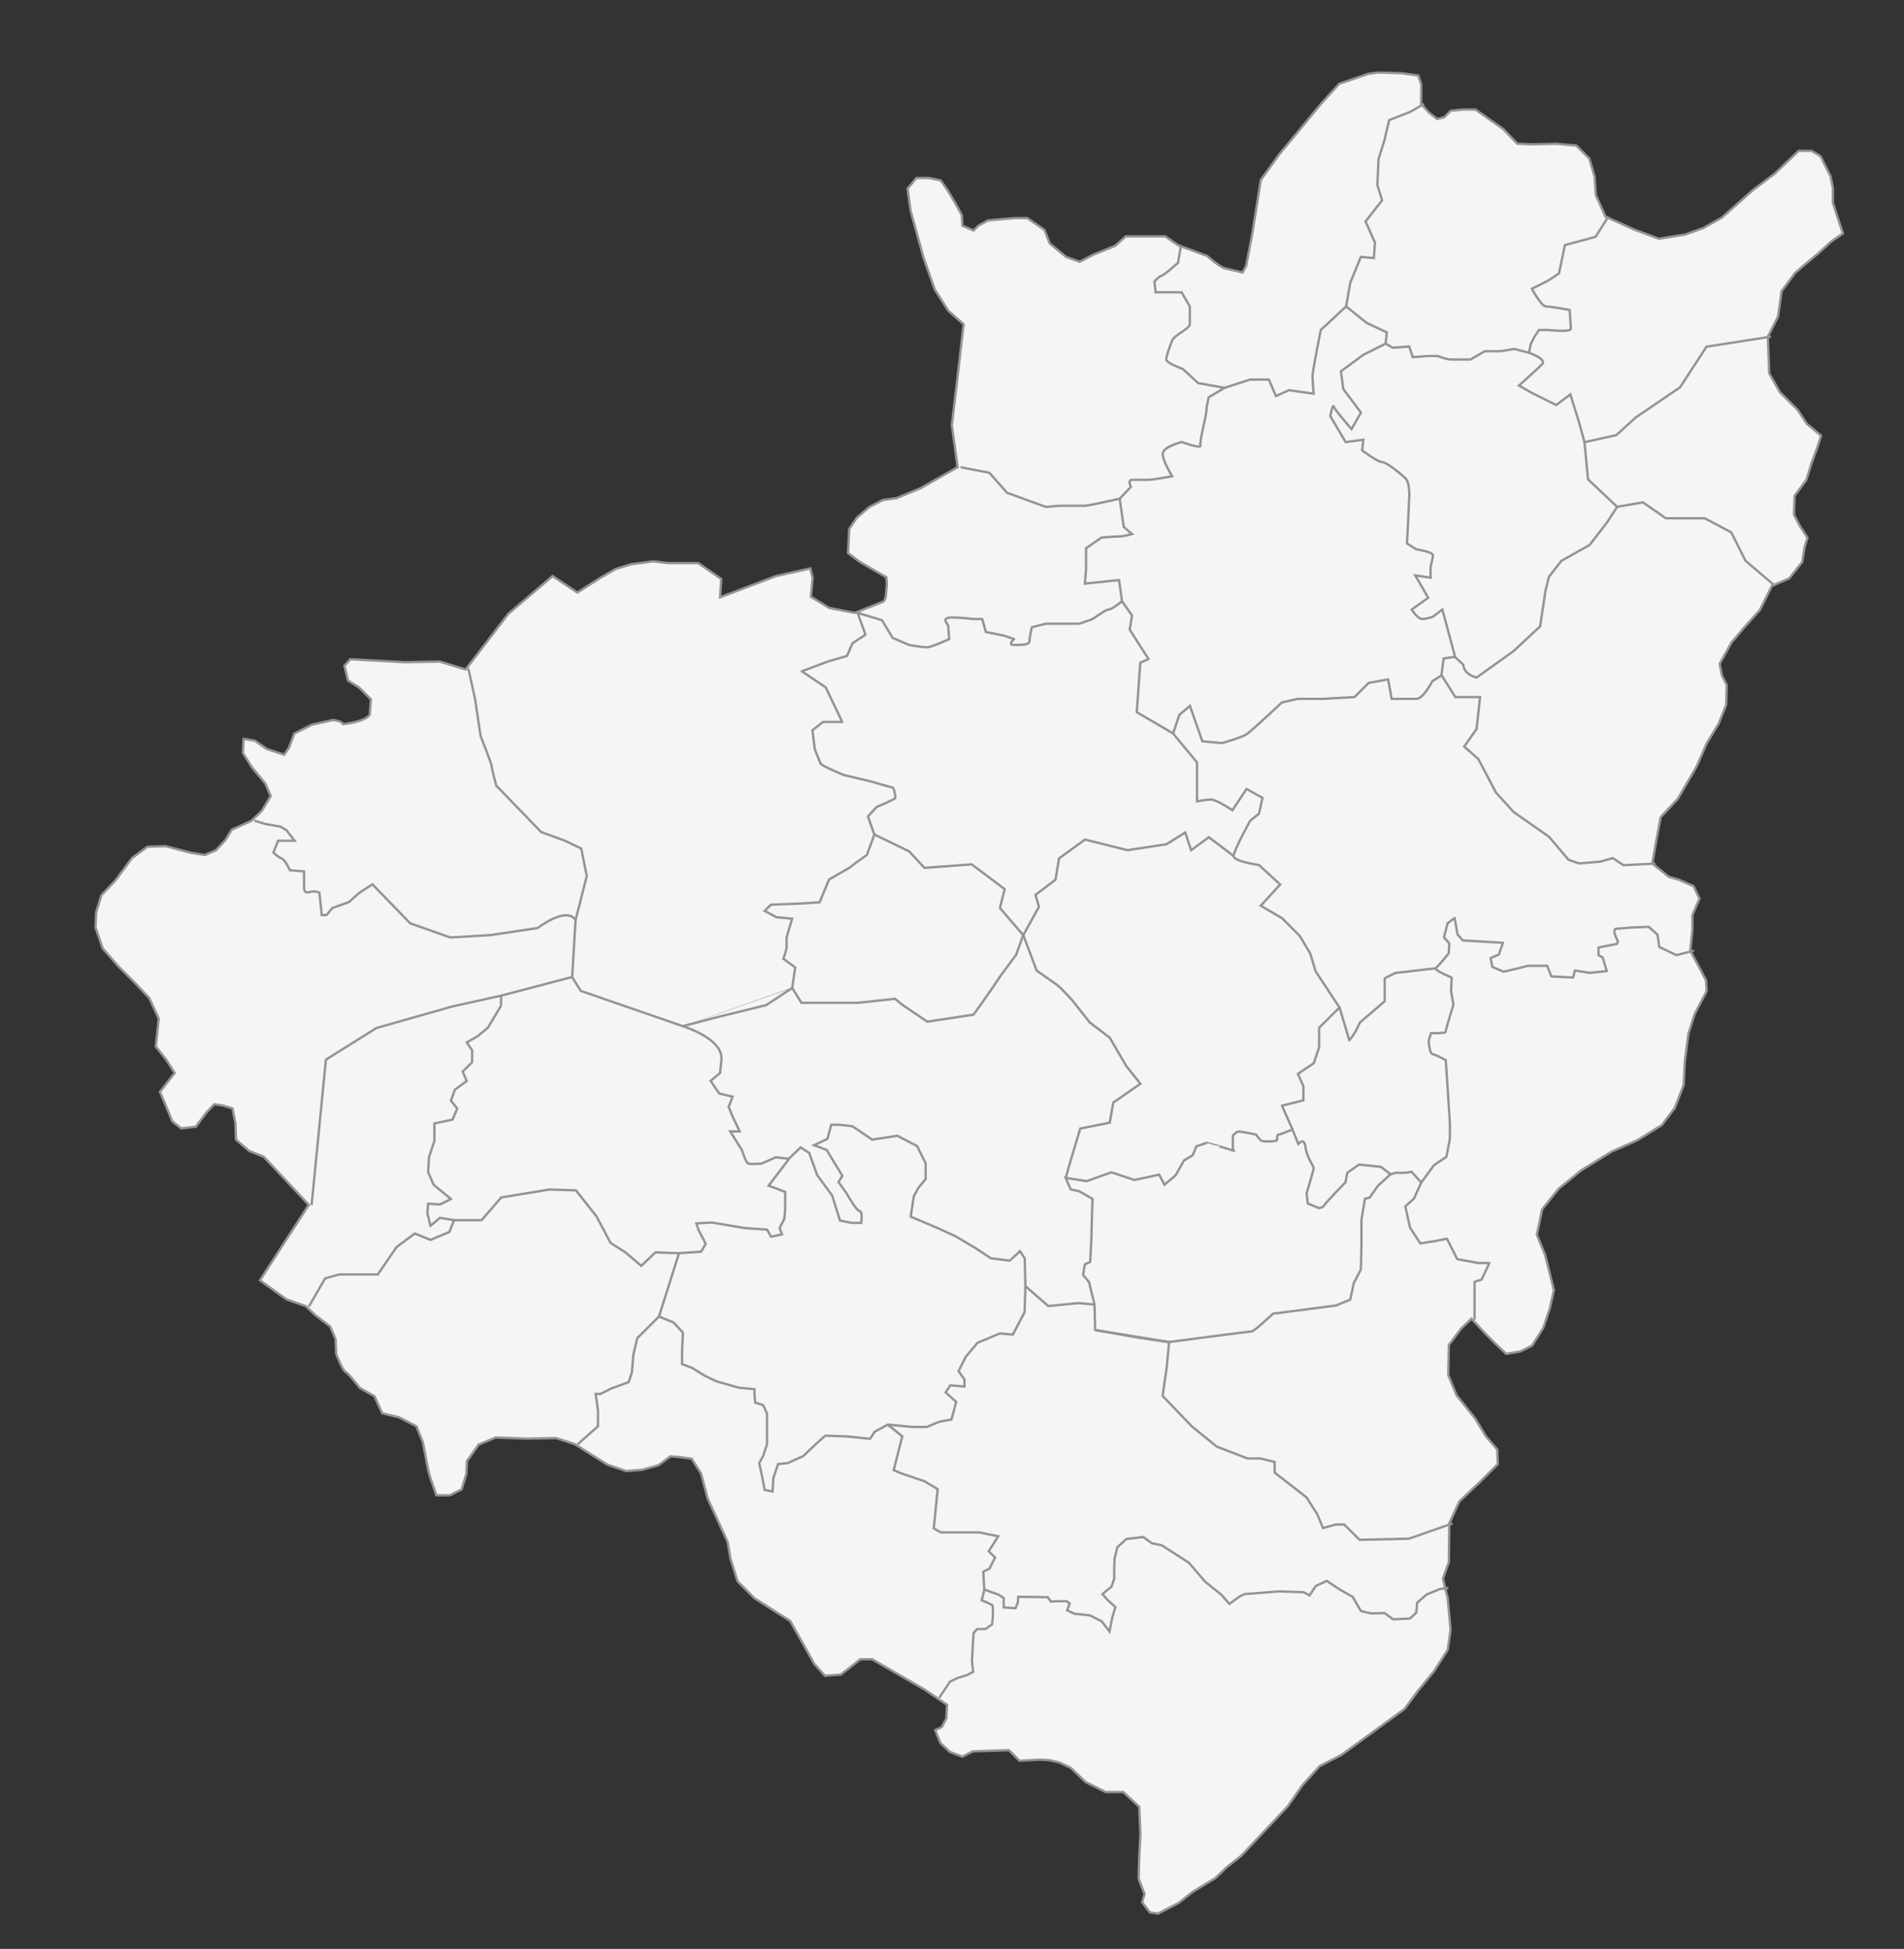 <?xml version="1.0" encoding="utf-8"?>
<!-- Generator: Adobe Illustrator 22.1.0, SVG Export Plug-In . SVG Version: 6.00 Build 0)  -->
<svg version="1.1" id="Слой_1" xmlns="http://www.w3.org/2000/svg" xmlns:xlink="http://www.w3.org/1999/xlink" x="0px" y="0px" viewBox="0 0 1614.3 1652.3" style="enable-background:new 0 0 1614.3 1652.3;" xml:space="preserve">
	<rect x="0" y="0" width="1614.3" height="1652.3" fill="#333333" stroke="none"/>
	<style type="text/css">
		.st0 {
			fill: #F5F5F5;
		}

		.st1 {
			fill: none;
			stroke: #949494;
			stroke-width: 2;
		}

		.st2 {
			fill: none;
			stroke: #949494;
			stroke-width: 2;
			stroke-linecap: round;
			stroke-linejoin: round;
		}
	</style>
	<g id="Границы_СамОбл">
		<g id="XMLID_4_">
			<g>
				<polygon class="st0" points="1544,369.4 1541,378.9 1536,392.4 1531.5,406.9 1521.5,420.4 1521,436.4 1526,445.9 1532.5,455.9 
				1530,463.9 1528,476.4 1517,490.4 1504.1,496 1479.9,475.4 1467.9,451.4 1445.4,439.4 1431.9,439.4 1412.4,439.4 1392.9,425.9 
				1371.1,429.7 1346.4,406.4 1343.4,375 1370.4,369 1386.9,354 1424.4,328.5 1446.9,294 1499,285.8 1500,316.4 1509,332.4 
				1524,347.4 1532,359.4 			" />
				<path fill="red" class="st0" d="M687,481.9l2,8l-1.5,16l15.5,9.5l21.7,4.2l2.2-0.8l0.3,0.8l6.7,18.5l-11,7.3l-4.7,10.7l-16,4.7l-22.3,8.3
				l20.3,13.7l14,29.3h-16.3l-9,7l2,16c0,0,4,10.3,5,12.3s19.7,9.7,19.7,9.7l24,5.7c0,0,15.3,4.7,17,4.7c1.7,0,2.7,8,2.7,9
				s-16,7.7-16,7.7l-7.3,8l5.4,15.3l-6.4,17.3l-8.7,6l-6,4.7l-17.3,10l-8,19.3c0,0-18.7,1.3-22,1.3c-3.3,0-19.3,0.7-19.3,0.7
				l-5.3,5.3l10,5.3l13.3,1.3l-4.7,16c0,0,0,5.3,0,8c0,2.7-2.7,10-2.7,10l10,7.3l-2.5,17.4L578.9,870l-86.5-29.9l-7.4-11.8L488,780
				l9.5-37.2l-4.7-23.3l-14-6.7l-20-7.3l-38-39.3c0,0-4-14.7-4-16.7s-9.3-25.3-9.3-25.3l-4.7-31.3l-5.5-25.2l-1.6-1.2l35.3-46
				l37.5-32l21,14l19.5-12.5l13-7.5l13-4l19-2.5l12.5,1.5H592l19.5,13.5l-1,15.5l47.5-18L687,481.9z" />
				<path class="st0" d="M215.7,695.9l10.1,3l12,2l5,3l7,9h-14l-4,10c0,0,4,4,7,5s7,10,7,10l12,1c0,0,0,8,0,14s5,3,8,3s5,1,5,1l2,19
				h4l5-6l14-5l9-8l11-7l32,33l34,12l34-2l40-6c0,0,24.5-18.8,32.2-6.8l-3.1,48.3l-60.1,15.8l-41.6,9.2l-64.3,18.3l-42.8,26.8
				l-12.1,123.3h-2.5l-38.2-40.8l-12.5-5l-11-9.5l-0.5-14l-2.5-12.5l-8.5-2.5l-7-1l-7,7.5l-8.5,11.5l-12.5,1.5l-7.5-6l-6-14.5
				l-4.5-10.5l12.5-16l-7-11l-9-11.5l2.5-23.5l-8-17.5L114,832.9l-14-14l-13-15l-6-17.5l0.5-13l4.5-14.5l11.5-12l14.5-19.5l13-9.5
				l15.5-0.5l21,5.5l12,2l9.5-4l8-8.5l5.5-9l16.7-7.5l1.3-1.3L215.7,695.9z" />
				<path class="st0" d="M954.5,200.4H971h17l10.9,7.5l2.3,0.9l-2.4,14.1c0,0-11,10-14,11s-6,5-6,5l1,9h22l7,12c0,0,0,11,0,15
				s-13,9-15,14s-5,13-5,16s14,8,14,8l13,12l22.5,4l-13.5,8c0,0-2,9-2,12s-6,26-5,29s-16-3-16-3s-16,4-16,10s8,19,8,19s-16,3-20,3
				s-10,0-14,0s-1,6-1,6l-9.5,10c0,0-26.5,6-29.5,6s-22,0-22,0l-11,1l-33-12l-15-17l-24.4-4.7h-2.5l-4.9-35.7l5-42l5-43.5l-13-11.5
				l-11.5-18l-9.5-27l-11-40l-2.5-18.5l7.5-9h10.5l10,2l6,8.5l6.5,11l5.5,10l0.5,9l9.5,4l4-4l8-4.5l22.5-2h11l14.5,10l4.5,11.5
				l14,11.5l11.5,4l11.5-6l18.5-7.5L954.5,200.4z" />
				<path class="st0" d="M1479.9,475.4l24.2,20.5l-1.7,0.7l-10.4,20.7l-13,14.5l-11,13l-10,18l2,10l4,8l-0.5,17l-6.5,16l-10,16.5
				l-8.5,19.5l-16,27.5l-14.5,15.5l-4,21.5l-3.1,17.8l0.1,0.1l-24.7,1.2l-9-6l-10.5,3l-18,1.5l-9-3l-16.5-19.5l-30-21l-15-16.5
				l-15-28.5l-12-10.5l10.5-15l3-27h-6h-15l-11.6-18.4l1.9-14.4l9.5-1.3l7.2,6.7c0,0-0.7,7.3,11.1,10.9l31.5-22.5l22.5-21l4.5-30
				l3-12l10.5-13.5l24-13.5l15-19.5l8.3-12.8l21.8-3.8l19.5,13.5h19.5h13.5l22.5,12L1479.9,475.4z" />
				<path class="st0" d="M1300,122.4l19.5-0.5l17,1.5l11,11l4.5,15.5l1,15.5l8.2,18.2l1.9,0.9l-10.3,16.3l-26,7l-5,24l-9,6l-14,7
				c0,0,8,15,12,15s20,3,20,3s1,13,1,16s-19,1-19,1h-8l-4,6l-3,6l-1.5,7.3l-12.5-3.3c0,0-10,2-13,2s-12,0-12,0l-12,7c0,0-14,0-17,0
				s-11-3-11-3h-8l-13,1l-3-9l-14,1l-6-3.5l1-9.5l-17-8l-17.5-14l3.5-20l9-22l11,1l1-13l-8-18l14-18l-4-13l1-22l5-16l4-17l18-7
				l10-5.8l5.7,6.3l7,5.5l6-1.5l5.5-5.5l10-1h11l13.5,9.5l10,7l12,12.5L1300,122.4z" />
				<path class="st0" d="M952.5,1519.4h-15l-17-8.5l-12.5-12l-9.5-4.5l-8.5-2l-8.5-0.5l-17,1l-9-9l-30.5,1l-9,4.5l-10.5-4l-8-7.5
				l-4.5-11l5.5-2.5l4-7.5l0.5-11.5l-7.4-5l0.8-1.2l9-13.5l6-3l8.7-2.7l5-2.7l-1-8.7l0.7-14.3l0.7-10l3-3.3h7l5.7-4l0.7-8.7
				l-0.3-7.3l-4.3-2.3l-5-2l2.4-9.3l4.9,2l6.7,2.3l4.7,3v8l10,0.7l2-5l0.3-4.7l25,0.3l2.7,3.7c3.3-0.3,13.3-0.3,13.3-0.3l2.7,2
				l-2.3,5.7l6.3,3l13,1.3l10,5l6.7,8.7l2.3-11.7l2.7-9l-6.3-5.7l-4.7-5.3l7.7-6.3l2.3-6.7v-8.7l0.3-8.3l2.3-9.7l7.7-7l14.3-1.7
				l7.3,5.3l8.3,1.7l23,14.7l13.7,16l14,11.3l6.7,7.7l8.7-6.3l4.3-2l29.3-2.3l20.7,0.7l5,2.7l5.3-8l9.3-4.3l11,7.3l11,6.3l7,12
				l8.7,2l11.3-0.3l7.3,5.3l14.3-0.7l5.3-5l0.7-8.3l8-7l11.3-4.7l4.8-0.6l2.1,8.4l2.5,27l-2.5,17l-11.5,18l-13.5,16.5l-11.5,15.5
				l-53.5,39l-18.5,9.5l-14.5,16l-12.5,18l-39.5,42l-12,9.5l-10,9.5l-19,11.5l-12,9.5l-17.5,9l-7-1l-6.5-8.5l2-7l-5-13l0.5-19
				l1-18.5l-1-23.5L952.5,1519.4z" />
				<polygon class="st0" points="796.4,1439.3 795.6,1440.4 793.9,1439.3 784.5,1432.9 739.5,1406.9 729.5,1406.9 722,1412.9 
				713,1419.9 699.5,1420.9 690.5,1410.9 683,1397.4 670,1374.4 640,1355.4 625.5,1340.9 619.5,1321.9 617,1307.4 600,1270.4 
				594.5,1249.4 586.5,1236.9 575.5,1235.4 568.5,1234.9 558.5,1242.4 544.5,1246.3 531,1247.4 515,1241.9 489.1,1225.6 
				489.8,1224.5 507,1209.2 507,1195.8 505,1181.8 509,1181.8 518.3,1177.2 533,1171.8 535.7,1163.8 537,1148.5 540.3,1134.5 
				558.7,1116.2 571,1121.2 579,1129.8 578.3,1145.2 578.3,1156.5 587,1159.8 597.7,1166.5 607.7,1171.2 626.3,1176.5 639.7,1177.8 
				639.7,1182.5 640.3,1189.2 647,1191.2 650.3,1198.5 650.3,1211.8 650.3,1224.5 647,1234.5 643.7,1240.5 646.3,1252.5 
				648.3,1263.2 655,1264.5 655.7,1253.2 659.7,1241.2 667.7,1240.5 681,1234.5 692.3,1223.8 699.7,1217.2 717.7,1217.8 
				737.7,1219.8 741.7,1213.8 752.7,1207.8 765,1217.8 757.7,1246.4 764.3,1249.2 783.7,1255.8 795,1262.5 791.7,1295.8 
				797.7,1299.2 830.3,1299.2 846.3,1302.5 838.3,1315.2 843.7,1320.5 839,1329.8 833.7,1332.5 834.5,1347.5 832,1356.8 837,1358.8 
				841.4,1361.1 841.7,1368.5 841,1377.1 835.4,1381.1 828.4,1381.1 825.4,1384.5 824.7,1394.5 824,1408.8 825,1417.5 820,1420.1 
				811.4,1422.8 805.4,1425.8 			" />
				<path class="st0" d="M1436,751.4l5,10.5l-6,14v12.5l-1.8,17.7l0.3,0.6l-12.1,3.1l-14.5-7l-1.5-10.5l-7.5-6.5c0,0-12,0.5-13.5,0.5
				s-10.5,1-13,1s-2.5,1-2.5,3s3,8,3,8l-1,2l-15.5,3v6.5l3.5,2l3.5,11.5l-14.5,1.5l-12.5-2l-1.5,6l-18.5-1l-3.5-9h-16.5l-7.5,2
				l-13,3l-9.5-4l-1.5-7.5l7-3l3.5-10l-9-0.5l-25-1.5l-4.5-5l-2.5-14l-6,4.5l-3,12l4.5,5l-0.5,8.5c0,0-9,11-11,12.5l-34.5,4l-9,4.5
				v19.5l-21,18c0,0-4.5,10.5-9,15l-8.3-27.8l-20.3-30.8l-4.5-15l-9-15l-15-15l-18-10.5l16.5-18l-18-16.5c0,0-21.5-3.1-21.5-7.6
				s14-29.9,14-29.9l7.5-6l3-13.5l-13.5-7.5l-12,18c0,0-13.5-9-18-9c-4.5,0-12,1.5-12,1.5s0-7.5,0-12s0-21,0-21l-20.3-24.5l5.3-15.9
				l9-7.5l10.5,30l16.5,1.5c0,0,16.5-4.5,21-7.5s30-27,30-27l13.5-3h21l27-1.5l12-12l16.5-3l3,16.5h10.5c0,0,4.5,0,10.5,0
				s13.5-15,13.5-15l7.9-4.9l11.6,18.4h15h6l-3,27l-10.5,15l12,10.5l15,28.5l15,16.5l30,21l16.5,19.5l9,3l18-1.5l10.5-3l9,6
				l24.7-1.2l13.9,11.1l8.5,2.5L1436,751.4z" />
				<path class="st0" d="M1250.2,1118.1l0-31.3l6-2l6.7-14h-9.3l-18-3.3l-8.7-17.3l-10,2l-12.7,2l-8.7-13.3l-4-18l7.3-6.7l6.2-13.6
				l10.8-14.8l10.5-7c0,0,3-14.5,3-16s0-12,0-12l-1-16l-2.5-38c0,0-8-4.5-11-5s-3.5-11.5-3.5-11.5l2-6.5c0,0,6,0.5,7.5,0
				s5,0.5,5-1.5s6.5-22.5,6.5-22.5l-2-11.5l0.5-11.5c0,0-15.5-6.5-13.5-8s11-12.5,11-12.5l0.5-8.5l-4.5-5l3-12l6-4.5l2.5,14l4.5,5
				l25,1.5l9,0.5l-3.5,10l-7,3l1.5,7.5l9.5,4l13-3l7.5-2h16.5l3.5,9l18.5,1l1.5-6l12.5,2l14.5-1.5l-3.5-11.5l-3.5-2v-6.5l15.5-3l1-2
				c0,0-3-6-3-8s0-3,2.5-3s11.5-1,13-1s13.5-0.5,13.5-0.5l7.5,6.5l1.5,10.5l14.5,7l12.1-3.1l6.6,12.2l6.5,12.5l0.5,9l-10,19l-5.5,17
				l-3,23.5l-1,20l-7.5,19.5l-11,14.5l-21,13l-21.5,9.5l-26,16l-19,15.5l-14,17.5l-4.5,21.5l7,17l7.5,30l-3.5,15.5l-5.5,16.5
				l-9.5,15l-10,5l-12,2l-10-9.5l-7.5-7.5l-10.7-11.5L1250.2,1118.1z" />
				<path class="st0" d="M1228.9,1292.5l-0.4,31.9l-5,14l1.8,7.8l0.1,0.3l-4.8,0.6l-11.3,4.7l-8,7l-0.7,8.3l-5.3,5l-14.3,0.7
				l-7.3-5.3l-11.3,0.3l-8.7-2l-7-12l-11-6.3l-11-7.3l-9.3,4.3l-5.3,8l-5-2.7l-20.7-0.7l-29.3,2.3l-4.3,2l-8.7,6.3l-6.7-7.7
				l-14-11.3l-13.7-16l-23-14.7l-8.3-1.7l-7.3-5.3l-14.3,1.7l-7.7,7l-2.3,9.7l-0.3,8.3v8.7l-2.3,6.7l-7.7,6.3l4.7,5.3l6.3,5.7
				l-2.7,9l-2.3,11.7l-6.7-8.7l-10-5l-13-1.3l-6.3-3l2.3-5.7l-2.7-2c0,0-10,0-13.3,0.3l-2.7-3.7l-25-0.3l-0.3,4.7l-2,5l-10-0.7v-8
				l-4.7-3l-6.7-2.3l-4.9-2l-0.8-15l5.3-2.7l4.7-9.3l-5.3-5.3l8-12.7l-16-3.3h-32.7l-6-3.3l3.3-33.3l-11.3-6.7l-19.3-6.7l-6.7-2.8
				l7.3-28.6l-12.3-10.1l20.8,2.1h12.2l10.8-4.5l10.2-1.8l4-15l-9-8l4-6l12,1v-6l-5-7l6-12l10-12l19-8l11,1l10-19l0.7-22.1
				l19.4,16.9l25.5-2.5l13.7,1.1l0.6,21.7l37.8,6.7l24.9,3.5l-2,21.3l-3.6,24.3l25,26l21,17l26,10h11l12,3v9l27,21l9,14l5,12l11-3h7
				l13,13l42-1L1228.9,1292.5z" />
				<polygon class="st0" points="259.4,1107.6 243,1101.9 220.4,1085.7 261.7,1021.7 264.2,1021.7 276.3,898.3 319.1,871.6 
				383.3,853.3 424.9,844.1 424.8,852.7 413.7,871.2 405,878.5 395.7,883.8 400.3,890.5 400.3,900.5 392.3,908.5 395.7,916.5 
				385.7,923.8 382.3,933.2 387.7,939.8 383.7,949.2 368.3,952.5 368.3,967.2 363.7,981.2 363,993.8 367.7,1004.5 382.3,1016.5 
				373,1021.2 363,1020.5 362.3,1028.5 365,1039.2 373,1032.5 385,1034.5 381,1044.5 365,1051.2 351.7,1045.8 336.3,1057.2 
				320.3,1080.5 310.3,1080.5 287.7,1080.5 275.7,1083.8 261.9,1107.6 260.7,1108.9 			" />
				<path class="st0" d="M487.3,1224.5l-15.8-5.1l-25,0.5l-26-1l-14.5,6l-10,14l-0.5,11l-4,13l-10,5H370l-4.5-13
				c-2-4.5-4-16.5-4-16.5l-3-15.5l-5.5-13.5l-14.5-7.5l-14.5-3.5l-6.5-14.5l-12.5-7c0,0-9.5-12.5-12-13.5s-8-15.5-8-15.5l-0.5-12.5
				l-4.5-10.5l-13-10l-6.3-6l1.2-1.3l13.7-23.8l12-3.3h22.7h10l16-23.3l15.3-11.3l13.3,5.3l16-6.7l4-10h23.3l16.7-19.3l40.7-6.7
				l22.7,0.7l17.3,22l12,22.7l12.7,8l13.3,11.3l12-11.3l20,0.7l-17,53.7l-18.3,18.3l-3.3,14l-1.3,15.3l-2.7,8l-14.7,5.3l-9.3,4.7h-4
				l2,14v13.3l-17.1,15.3l-0.7,1.1L487.3,1224.5z" />
				<path class="st0" d="M397.3,567.6l5.5,25.2l4.7,31.3c0,0,9.3,23.3,9.3,25.3s4,16.7,4,16.7l38,39.3l20,7.3l14,6.7l4.7,23.3
				L488,780c-7.8-12-32.2,6.8-32.2,6.8l-40,6l-34,2l-34-12l-32-33l-11,7l-9,8l-14,5l-5,6h-4l-2-19c0,0-2-1-5-1s-8,3-8-3s0-14,0-14
				l-12-1c0,0-4-9-7-10s-7-5-7-5l4-10h14l-7-9l-5-3l-12-2l-10.1-3l-1.2-1.3l7.5-7.2l7.5-12.5l-4.5-10.5l-11.5-14l-7.5-12l0.5-12
				l9.5,1.5l10,7l15,5l4-6l4.5-12l15-7.5l18-4c15,2.5,1,5,15,2.5s16-7,16-7l1-13l-10-10l-9.5-6l-3-12.5l5-5.5l46,2.5l30-0.5
				l21.8,6.7l0.9-1.2L397.3,567.6z" />
				<path class="st0" d="M1250.2,1118.1l-1.3,1.3l-1.2-1.3l-8.7,8.3l-10.5,14l-0.5,25.5l7,17l16,20l9,15l9.5,11l0.5,12.5l-14.5,14.5
				l-18,17l-8.6,18.7l0,0.9l-34.3,12l-42,1l-13-13h-7l-11,3l-5-12l-9-14l-27-21v-9l-12-3h-11l-26-10l-21-17l-25-26l3.6-24.3l2-21.3
				c0,0,68.1-9,70.1-9s18-15,18-15l53.5-7l12-5l3-14l6-11.5l0.5-20v-22l3-18l4-1l7-10l10.7-9.8h0l4.3-1.2h8.3l5.2-0.8l8.2,9.1
				l-6.2,13.6l-7.3,6.7l4,18l8.7,13.3l12.7-2l10-2l8.7,17.3l18,3.3h9.3l-6.7,14l-6,2L1250.2,1118.1z" />
				<path class="st0" d="M1053.5,230.9l3-5.5l5-26l7.5-47l15.5-21.5l36-43.5l15-16.5l25-8.5l8-1l19.5,0.5l14.5,2l2.5,7.5l-0.1,16.7
				l0.9,0.9l-10,5.8l-18,7l-4,17l-5,16l-1,22l4,13l-14,18l8,18l-1,13l-11-1l-9,22l-3.5,20l-21.5,20c0,0-7,35-7,39s1,15,1,15l-21-3
				l-11,5l-6-14h-16l-21.5,7l-22.5-4l-13-12c0,0-14-5-14-8s3-11,5-16s15-10,15-14s0-15,0-15l-7-12h-22l-1-9c0,0,3-4,6-5s14-11,14-11
				l2.4-14.1l22.3,8.2c0,0,10,9,15,10.5L1053.5,230.9z" />
				<path class="st0" d="M727.2,519.6l-0.3-0.8l21.2-8.4c2.5-0.3,3-5,3-5l1-10l-0.5-6l-22.5-13l-10-7.5l1-20.5l6.5-9.5l10.5-9l11.5-6
				l11.5-1.5c0,0,9.5-4,20.5-8.5l31.4-17.8h2.5l24.4,4.7l15,17l33,12l11-1c0,0,19,0,22,0s29.5-6,29.5-6l3.5,24l7,6c0,0-7,2-11,2
				s-15,1-15,1l-13,9v18l-1,12l29-3l2.5,18c0,0-8.5,7-11.5,7s-12,8-16,9s-7,3-10,3s-7,0-7,0h-13h-7l-12,3c0,0-2,9-2,12s-7,3-13,3
				s0-5,0-5l-9-3l-15-3l-3-11h-8c0,0-16-2-21-1s0,6,0,6l1,12c0,0-15,7-19,7s-15-2-15-2l-14-6l-9-15L727.2,519.6z" />
				<path class="st0" d="M1406.5,202.4l22-3.5l15.5-5.5l16-9l26.5-23.5l18-13.5l20.5-19.5h11l7.5,4.5l8.5,17l2,10v12.5l4.5,14l4,12
				l-10,7l-11,10l-12,10l-7.5,6.5l-11.5,15.5l-3,21.5l-8.6,17l0,0.4l-52.1,8.1l-22.5,34.5l-37.5,25.5l-16.5,15l-27,6l-4.5-16.5
				l-7.5-24l-12,9l-21-10.5l-10.5-6c0,0,15-13.5,19.5-18s-11-9.8-11-9.8l1.5-7.3l3-6l4-6h8c0,0,19,2,19-1s-1-16-1-16s-16-3-20-3
				s-12-15-12-15l14-7l9-6l5-24l26-7l10.3-16.3l21.9,9.9L1406.5,202.4z" />
				<path class="st0" d="M954.8,903.8l12,15l-23,16l-3,17l-25,5l-9,30l-3.3,11.8l4.3,9.8l7,1.5l11.5,6.5l-0.5,15l-0.5,20l-1,18.5
				l-4.5,2l-1.5,9l5,6l4.7,19.1l-13.7-1.1l-25.5,2.5l-19.4-16.9l-0.6-23.6l-4-6l-8.7,8l-16-2l-12-8l-18-10.7l-16-7.3l-22-9.3
				l2.7-17.3l4-7.3l6-7.3v-13.3l-7.3-14.7l-16.7-8.7l-21.3,3.3l-16.7-11.3l-10.7-1.3h-7.3l-3.3,12l-11.3,5.3l10.7,4l6,10l7.3,12
				l-3.3,5.3l6.7,9.3c0,0,8.7,15.3,11.3,15.3c2.7,0,1.3,10,1.3,10h-8l-10-2l-6.7-21.3l-12.7-17.3l-6.7-18.7l-7.3-4.7l-9.9,9.5
				l-11.3-1.2l-12,5.3c0,0-9.3,0.7-11.3,0s-5.3-11.3-5.3-11.3l-10-16h8l-6-12.7l-3.3-8l3.3-8.7l-11.3-2.7l-7.3-10.7l8-6.7l1.3-12.7
				c0-17.3-32.8-27.2-32.8-27.2l29.9-7.8l40.7-10l22.2-14.6l7.8,12.6h48l31.3-3.3l6.7,5.3l20.7,14l39.3-6l16-22.7l6.7-10l13.3-18
				l6-16.7l11.3,30c0,0,14,10,17,12s13,13,13,13l15,19l17,13L954.8,903.8z" />
				<path class="st0" d="M851.8,753.8l-4,16l19.7,23l-6,16.7l-13.3,18l-6.7,10l-16,22.7l-39.3,6l-20.7-14l-6.7-5.3l-31.3,3.3h-48
				l-7.8-12.6l2.5-17.4l-10-7.3c0,0,2.7-7.3,2.7-10c0-2.7,0-8,0-8l4.7-16l-13.3-1.3l-10-5.3l5.3-5.3c0,0,16-0.7,19.3-0.7
				c3.3,0,22-1.3,22-1.3l8-19.3l17.3-10l6-4.7l8.7-6l6.4-17.3l29.6,14.3l13,14l40-3L851.8,753.8z" />
				<path class="st0" d="M1045.9,725.9c0,4.5,21.5,7.6,21.5,7.6l18,16.5l-16.5,18l18,10.5l15,15l9,15l4.5,15l20.3,30.8l-17.3,17.3
				v16.5l-4.5,13.5l-13.5,9l4.7,10.5v12l-18.2,4.5l9,20.2c0,0-10,4.2-11.5,4.2s-1.5,2.5-1.5,4.5s-11.5,1.5-13,1s-5-5.5-5-5.5
				s-12.5-2.5-14.5-2.5s-5,3.5-5,3.5v5c0,0-0.4,6.4,0.6,7.8c-3.3-1.2-22.6-6.8-22.6-6.8l-9,3l-3,7.5l-7.5,4.5l-7,12.5l-9.5,8
				l-4.5-8.5l-21,4.5l-19.5-6.5l-21,7.5l-17.8-2.8l3.3-11.8l9-30l25-5l3-17l23-16l-12-15l-14-24l-17-13l-15-19c0,0-10-11-13-13
				s-17-12-17-12l-11.3-30l13.3-24l-3-10l17-13l3-18l22-16l36,9l33-5l16-10l5,15l15-11L1045.9,725.9z" />
				<path class="st0" d="M1059.9,695.9c0,0-14,25.4-14,29.9l-21.1-16l-15,11l-5-15l-16,10l-33,5l-36-9l-22,16l-3,18l-17,13l3,10
				l-13.3,24l-19.7-23l4-16l-28-21l-40,3l-13-14l-29.6-14.3l-5.4-15.3l7.3-8c0,0,16-6.7,16-7.7s-1-9-2.7-9c-1.7,0-17-4.7-17-4.7
				l-24-5.7c0,0-18.7-7.7-19.7-9.7s-5-12.3-5-12.3l-2-16l9-7h16.3l-14-29.3l-20.3-13.7l22.3-8.3l16-4.7l4.7-10.7l11-7.3l-6.7-18.5
				l20.7,6.2l9,15l14,6c0,0,11,2,15,2s19-7,19-7l-1-12c0,0-5-5,0-6s21,1,21,1h8l3,11l15,3l9,3c0,0-6,5,0,5s13,0,13-3s2-12,2-12l12-3
				h7h13c0,0,4,0,7,0s6-2,10-3s13-9,16-9s11.5-7,11.5-7l8.5,12l-2,12l16,25l-7,3l-2,28l-1,14l30.8,18l20.3,24.5c0,0,0,16.5,0,21
				s0,12,0,12s7.5-1.5,12-1.5c4.5,0,18,9,18,9l12-18l13.5,7.5l-3,13.5L1059.9,695.9z" />
				<path class="st0" d="M1371.1,429.7l-8.3,12.8l-15,19.5l-24,13.5l-10.5,13.5l-3,12l-4.5,30l-22.5,21l-31.5,22.5
				c-11.7-3.6-11.1-10.9-11.1-10.9l-7.2-6.7l-10.8-40l-8,6c0,0-5,2-9,2s-9-8-9-8l14-10l-11-19l13,2c0,0,0-5,0-8s2-8,2-11s-14-5-14-5
				l-8-5l1-19l1-23c0,0,0-10-3-13s-16-14-20-14s-17-10-17-10l1-9l-15,2l-13-22c0,0,2-11,3-8s15,19,15,19l8-14l-15-20l-2-15l19-14
				l19-9.5l6,3.5l14-1l3,9l13-1h8c0,0,8,3,11,3s17,0,17,0l12-7c0,0,9,0,12,0s13-2,13-2l12.5,3.3c0,0,15.5,5.3,11,9.8
				s-19.5,18-19.5,18l10.5,6l21,10.5l12-9l7.5,24l4.5,16.5l3,31.5L1371.1,429.7z" />
				<path class="st0" d="M1222.8,516.8l10.8,40l-9.5,1.3l-1.9,14.4l-7.9,4.9c0,0-7.5,15-13.5,15s-10.5,0-10.5,0h-10.5l-3-16.5
				l-16.5,3l-12,12l-27,1.5h-21l-13.5,3c0,0-25.5,24-30,27s-21,7.5-21,7.5l-16.5-1.5l-10.5-30l-9,7.5l-5.3,15.9l-30.8-18l1-14l2-28
				l7-3l-16-25l2-12l-8.5-12l-2.5-18l-29,3l1-12v-18l13-9c0,0,11-1,15-1s11-2,11-2l-7-6l-3.5-24l9.5-10c0,0-3-6,1-6s10,0,14,0
				s20-3,20-3s-8-13-8-19s16-10,16-10s17,6,16,3s5-26,5-29s2-12,2-12l13.5-8l21.5-7h16l6,14l11-5l21,3c0,0-1-11-1-15s7-39,7-39
				l21.5-20l17.5,14l17,8l-1,9.5l-19,9.5l-19,14l2,15l15,20l-8,14c0,0-14-16-15-19s-3,8-3,8l13,22l15-2l-1,9c0,0,13,10,17,10
				s17,11,20,14s3,13,3,13l-1,23l-1,19l8,5c0,0,14,2,14,5s-2,8-2,11s0,8,0,8l-13-2l11,19l-14,10c0,0,5,8,9,8s9-2,9-2L1222.8,516.8z" />
				<path class="st0" d="M1230.3,840.3l2,11.5c0,0-6.5,20.5-6.5,22.5s-3.5,1-5,1.5s-7.5,0-7.5,0l-2,6.5c0,0,0.5,11,3.5,11.5
				s11,5,11,5l2.5,38l1,16c0,0,0,10.5,0,12s-3,16-3,16l-10.5,7l-10.8,14.8l-8.2-9.1l-5.2,0.8h-8.3l-4.3,1.2h0l-8.2-6.2l-18.5-2
				l-10,7l-1.5,8c0,0-17,17.5-18,19.5s-4.5,2.5-4.5,2.5l-9.5-4l-1-8.5c0,0,6-20,6-21.5s-6-9.5-7-18s-6-2.5-6-2.5l-5-12.2l-9-20.2
				l18.2-4.5v-12l-4.7-10.5l13.5-9l4.5-13.5v-16.5l17.3-17.3l8.3,27.8c4.5-4.5,9-15,9-15l21-18v-19.5l9-4.5l34.5-4
				c-2,1.5,13.5,8,13.5,8L1230.3,840.3z" />
				<path class="st0" d="M1179,995.6l-10.7,9.8l-7,10l-4,1l-3,18v22l-0.5,20l-6,11.5l-3,14l-12,5l-53.5,7c0,0-16,15-18,15
				s-70.1,9-70.1,9l-62.7-10.2L928,1106l-4.7-19.1l-5-6l1.5-9l4.5-2l1-18.5l0.5-20l0.5-15l-11.5-6.5l-7-1.5l-4.3-9.8l17.8,2.8
				l21-7.5l19.5,6.5l21-4.5l4.5,8.5l9.5-8l7-12.5l7.5-4.5l3-7.5l9-3c0,0,19.3,5.5,22.6,6.8c0.1,0.2,0.2,0.2,0.4,0.2
				c0.2,0,0-0.1-0.4-0.2c-1-1.3-0.6-7.8-0.6-7.8v-5c0,0,3-3.5,5-3.5s14.5,2.5,14.5,2.5s3.5,5,5,5.5s13,1,13-1s0-4.5,1.5-4.5
				s11.5-4.2,11.5-4.2l5,12.2c0,0,5-6,6,2.5s7,16.5,7,18s-6,21.5-6,21.5l1,8.5l9.5,4c0,0,3.5-0.5,4.5-2.5s18-19.5,18-19.5l1.5-8
				l10-7l18.5,2L1179,995.6z" />
				<path class="st0" d="M1045.9,975.6c0.4,0.2,0.6,0.2,0.4,0.2C1046.2,975.8,1046,975.7,1045.9,975.6z" />
				<polygon class="st0" points="991.2,1137.9 966.3,1134.3 928.6,1127.7 			" />
				<path class="st0" d="M868.8,1066.8l0.6,23.6l-0.7,22.1l-10,19l-11-1l-19,8l-10,12l-6,12l5,7v6l-12-1l-4,6l9,8l-4,15l-10.2,1.8
				l-10.8,4.5h-12.2l-20.8-2.1l-11,6.1l-4,6l-20-2l-18-0.7l-7.3,6.7l-11.3,10.7l-13.3,6l-8,0.7l-4,12l-0.7,11.3l-6.7-1.3l-2-10.7
				l-2.7-12l3.3-6l3.3-10v-12.7v-13.3l-3.3-7.3l-6.7-2l-0.7-6.7v-4.7l-13.3-1.3l-18.7-5.3l-10-4.7l-10.7-6.7l-8.7-3.3v-11.3
				l0.7-15.3l-8-8.7l-12.3-5l17-53.7l18.7-1.3l4-6.7l-6-11.3l-2-6l13.3-0.7l28,4.7l18.7,1.3l3.3,6l9.3-2l-2-5.3l4-8l0.7-8v-14.7
				l-14-5.3l10.7-14l6.6-8.8l9.9-9.5l7.3,4.7l6.7,18.7l12.7,17.3l6.7,21.3l10,2h8c0,0,1.3-10-1.3-10c-2.7,0-11.3-15.3-11.3-15.3
				l-6.7-9.3l3.3-5.3l-7.3-12l-6-10l-10.7-4l11.3-5.3l3.3-12h7.3l10.7,1.3l16.7,11.3l21.3-3.3l16.7,8.7l7.3,14.7v13.3l-6,7.3l-4,7.3
				l-2.7,17.3l22,9.3l16,7.3l18,10.7l12,8l16,2l8.7-8L868.8,1066.8z" />
				<polygon class="st0" points="671.7,837.6 649.5,852.2 608.8,862.2 578.9,870 			" />
				<path class="st0" d="M668.9,982.3l-6.6,8.8l-10.7,14l14,5.3v14.7l-0.7,8l-4,8l2,5.3l-9.3,2l-3.3-6l-18.7-1.3l-28-4.7l-13.3,0.7
				l2,6l6,11.3l-4,6.7l-18.7,1.3l-20-0.7l-12,11.3l-13.3-11.3l-12.7-8l-12-22.7l-17.3-22l-22.7-0.7l-40.7,6.7l-16.7,19.3H385l-12-2
				l-8,6.7l-2.7-10.7l0.7-8l10,0.7l9.3-4.7l-14.7-12l-4.7-10.7l0.7-12.7l4.7-14v-14.7l15.3-3.3l4-9.3l-5.3-6.7l3.3-9.3l10-7.3
				l-3.3-8l8-8v-10l-4.7-6.7l9.3-5.3l8.7-7.3l11.1-18.5l0.1-8.5l60.1-15.8l7.4,11.8l86.5,29.9c0,0,32.8,9.8,32.8,27.2l-1.3,12.7
				l-8,6.7l7.3,10.7l11.3,2.7l-3.3,8.7l3.3,8l6,12.7h-8l10,16c0,0,3.3,10.7,5.3,11.3s11.3,0,11.3,0l12-5.3L668.9,982.3z" />
			</g>
			<g>
				<path class="st1" d="M726.8,518.8l21.2-8.4c2.5-0.3,3-5,3-5l1-10l-0.5-6l-22.5-13l-10-7.5l1-20.5l6.5-9.5l10.5-9l11.5-6l11.5-1.5
				c0,0,9.5-4,20.5-8.5l31.4-17.8l-4.9-35.7l5-42l5-43.5l-13-11.5l-11.5-18l-9.5-27l-11-40l-2.5-18.5l7.5-9h10.5l10,2l6,8.5l6.5,11
				l5.5,10l0.5,9l9.5,4l4-4l8-4.5l22.5-2h11l14.5,10l4.5,11.5l14,11.5l11.5,4l11.5-6l18.5-7.5l9-8H971h17l10.9,7.5l2.3,0.9l22.3,8.2
				c0,0,10,9,15,10.5l15,3.5l3-5.5l5-26l7.5-47l15.5-21.5l36-43.5l15-16.5l25-8.5l8-1l19.5,0.5l14.5,2l2.5,7.5l-0.1,16.7l0.9,0.9
				l5.7,6.3l7,5.5l6-1.5l5.5-5.5l10-1h11l13.5,9.5l10,7l12,12.5l13.5,0.5l19.5-0.5l17,1.5l11,11l4.5,15.5l1,15.5l8.2,18.2l1.9,0.9
				l21.9,9.9l21.5,8l22-3.5l15.5-5.5l16-9l26.5-23.5l18-13.5l20.5-19.5h11l7.5,4.5l8.5,17l2,10v12.5l4.5,14l4,12l-10,7l-11,10
				l-12,10l-7.5,6.5l-11.5,15.5l-3,21.5l-8.6,17l0,0.4l1.1,30.6l9,16l15,15l8,12l12,10l-3,9.5l-5,13.5l-4.5,14.5l-10,13.5l-0.5,16
				l5,9.5l6.5,10l-2.5,8l-2,12.5l-11,14l-12.9,5.5l-1.7,0.7l-10.4,20.7l-13,14.5l-11,13l-10,18l2,10l4,8l-0.5,17l-6.5,16l-10,16.5
				l-8.5,19.5l-16,27.5l-14.5,15.5l-4,21.5l-3.1,17.8l0.1,0.1l13.9,11.1l8.5,2.5l12.5,5.5l5,10.5l-6,14v12.5l-1.8,17.7l0.3,0.6
				l6.6,12.2l6.5,12.5l0.5,9l-10,19l-5.5,17l-3,23.5l-1,20l-7.5,19.5l-11,14.5l-21,13l-21.5,9.5l-26,16l-19,15.5l-14,17.5l-4.5,21.5
				l7,17l7.5,30l-3.5,15.5l-5.5,16.5l-9.5,15l-10,5l-12,2l-10-9.5l-7.5-7.5l-10.7-11.5l-1.2-1.3l-8.7,8.3l-10.5,14l-0.5,25.5l7,17
				l16,20l9,15l9.5,11l0.5,12.5l-14.5,14.5l-18,17l-8.6,18.7l0,0.9l-0.4,31.9l-5,14l1.8,7.8l0.1,0.3l2.1,8.4l2.5,27l-2.5,17
				l-11.5,18l-13.5,16.5l-11.5,15.5l-53.5,39l-18.5,9.5l-14.5,16l-12.5,18l-39.5,42l-12,9.5l-10,9.5l-19,11.5l-12,9.5l-17.5,9l-7-1
				l-6.5-8.5l2-7l-5-13l0.5-19l1-18.5l-1-23.5l-13.5-12.5h-15l-17-8.5l-12.5-12l-9.5-4.5l-8.5-2l-8.5-0.5l-17,1l-9-9l-30.5,1l-9,4.5
				l-10.5-4l-8-7.5l-4.5-11l5.5-2.5l4-7.5l0.5-11.5l-7.4-5l-1.7-1.2l-9.4-6.4l-45-26h-10l-7.5,6l-9,7l-13.5,1l-9-10l-7.5-13.5
				l-13-23l-30-19l-14.5-14.5l-6-19l-2.5-14.5l-17-37l-5.5-21l-8-12.5l-11-1.5l-7-0.5l-10,7.5l-14,3.9l-13.5,1.1l-16-5.5l-25.9-16.3
				l-1.8-1.1l-15.8-5.1l-25,0.5l-26-1l-14.5,6l-10,14l-0.5,11l-4,13l-10,5H370l-4.5-13c-2-4.5-4-16.5-4-16.5l-3-15.5l-5.5-13.5
				l-14.5-7.5l-14.5-3.5l-6.5-14.5l-12.5-7c0,0-9.5-12.5-12-13.5s-8-15.5-8-15.5l-0.5-12.5l-4.5-10.5l-13-10l-6.3-6l-1.3-1.3
				l-16.4-5.7l-22.6-16.2l41.4-64l-38.2-40.8l-12.5-5l-11-9.5l-0.5-14l-2.5-12.5l-8.5-2.5l-7-1l-7,7.5l-8.5,11.5l-12.5,1.5l-7.5-6
				l-6-14.5l-4.5-10.5l12.5-16l-7-11l-9-11.5l2.5-23.5l-8-17.5L114,832.9l-14-14l-13-15l-6-17.5l0.5-13l4.5-14.5l11.5-12l14.5-19.5
				l13-9.5l15.5-0.5l21,5.5l12,2l9.5-4l8-8.5l5.5-9l16.7-7.5l1.3-1.3l7.5-7.2l7.5-12.5l-4.5-10.5l-11.5-14l-7.5-12l0.5-12l9.5,1.5
				l10,7l15,5l4-6l4.5-12l15-7.5l18-4c15,2.5,1,5,15,2.5s16-7,16-7l1-13l-10-10l-9.5-6l-3-12.5l5-5.5l46,2.5l30-0.5l21.8,6.7
				l0.9-1.2l35.3-46l37.5-32l21,14l19.5-12.5l13-7.5l13-4l19-2.5l12.5,1.5H592l19.5,13.5l-1,15.5l47.5-18l29-6.5l2,8l-1.5,16
				l15.5,9.5l21.7,4.2L726.8,518.8z" />
				<polyline class="st1" points="834.5,1347.5 833.7,1332.5 839,1329.8 843.7,1320.5 838.3,1315.2 846.3,1302.5 830.3,1299.2 
				797.7,1299.2 791.7,1295.8 795,1262.5 783.7,1255.8 764.3,1249.2 757.7,1246.4 765,1217.8 752.7,1207.8 741.7,1213.8 
				737.7,1219.8 717.7,1217.8 699.7,1217.2 692.3,1223.8 681,1234.5 667.7,1240.5 659.7,1241.2 655.7,1253.2 655,1264.5 
				648.3,1263.2 646.3,1252.5 643.7,1240.5 647,1234.5 650.3,1224.5 650.3,1211.8 650.3,1198.5 647,1191.2 640.3,1189.2 
				639.7,1182.5 639.7,1177.8 626.3,1176.5 607.7,1171.2 597.7,1166.5 587,1159.8 578.3,1156.5 578.3,1145.2 579,1129.8 571,1121.2 
				558.7,1116.2 540.3,1134.5 537,1148.5 535.7,1163.8 533,1171.8 518.3,1177.2 509,1181.8 505,1181.8 507,1195.8 507,1209.2 
				489.8,1224.5 			" />
				<polyline class="st1" points="928.6,1127.7 966.3,1134.3 991.2,1137.9 989.2,1159.2 985.7,1183.5 1010.7,1209.5 1031.7,1226.5 
				1057.7,1236.5 1068.7,1236.5 1080.7,1239.5 1080.7,1248.5 1107.7,1269.5 1116.7,1283.5 1121.7,1295.5 1132.7,1292.5 
				1139.7,1292.5 1152.7,1305.5 1194.7,1304.5 1228.9,1292.5 1231.5,1291.6 			" />
				<polyline class="st1" points="752.7,1207.8 773.5,1209.8 785.7,1209.8 796.5,1205.3 806.7,1203.5 810.7,1188.5 801.7,1180.5 
				805.7,1174.5 817.7,1175.5 817.7,1169.5 812.7,1162.5 818.7,1150.5 828.7,1138.5 847.7,1130.5 858.7,1131.5 868.7,1112.5 
				869.4,1090.4 888.8,1107.3 914.3,1104.8 928,1106 			" />
				<path class="st1" d="M796.4,1439.3l9-13.5l6-3l8.7-2.7l5-2.7l-1-8.7l0.7-14.3l0.7-10l3-3.3h7l5.7-4l0.7-8.7l-0.3-7.3l-4.3-2.3
				l-5-2l2.4-9.3l4.9,2l6.7,2.3l4.7,3v8l10,0.7l2-5l0.3-4.7l25,0.3l2.7,3.7c3.3-0.3,13.3-0.3,13.3-0.3l2.7,2l-2.3,5.7l6.3,3l13,1.3
				l10,5l6.7,8.7l2.3-11.7l2.7-9l-6.3-5.7l-4.7-5.3l7.7-6.3l2.3-6.7v-8.7l0.3-8.3l2.3-9.7l7.7-7l14.3-1.7l7.3,5.3l8.3,1.7l23,14.7
				l13.7,16l14,11.3l6.7,7.7l8.7-6.3l4.3-2l29.3-2.3l20.7,0.7l5,2.7l5.3-8l9.3-4.3l11,7.3l11,6.3l7,12l8.7,2l11.3-0.3l7.3,5.3
				l14.3-0.7l5.3-5l0.7-8.3l8-7l11.3-4.7l4.8-0.6l2.4-0.3" />
				<path class="st1" d="M264.2,1021.7l12.1-123.3l42.8-26.8l64.3-18.3l41.6-9.2l60.1-15.8L488,780c-7.8-12-32.2,6.8-32.2,6.8l-40,6
				l-34,2l-34-12l-32-33l-11,7l-9,8l-14,5l-5,6h-4l-2-19c0,0-2-1-5-1s-8,3-8-3s0-14,0-14l-12-1c0,0-4-9-7-10s-7-5-7-5l4-10h14l-7-9
				l-5-3l-12-2l-10.1-3" />
				<polyline class="st1" points="261.9,1107.6 275.7,1083.8 287.7,1080.5 310.3,1080.5 320.3,1080.5 336.3,1057.2 351.7,1045.8 
				365,1051.2 381,1044.5 385,1034.5 408.3,1034.5 425,1015.2 465.7,1008.5 488.3,1009.2 505.7,1031.2 517.7,1053.8 530.3,1061.8 
				543.7,1073.2 555.7,1061.8 575.7,1062.5 558.7,1116.2 			" />
				<polyline class="st1" points="385,1034.5 373,1032.5 365,1039.2 362.3,1028.5 363,1020.5 373,1021.2 382.3,1016.5 367.7,1004.5 
				363,993.8 363.7,981.2 368.3,967.2 368.3,952.5 383.7,949.2 387.7,939.8 382.3,933.2 385.7,923.8 395.7,916.5 392.3,908.5 
				400.3,900.5 400.3,890.5 395.7,883.8 405,878.5 413.7,871.2 424.8,852.7 			" />
				<path class="st1" d="M575.7,1062.5l18.7-1.3l4-6.7l-6-11.3l-2-6l13.3-0.7l28,4.7l18.7,1.3l3.3,6l9.3-2l-2-5.3l4-8l0.7-8v-14.7
				l-14-5.3l10.7-14l6.6-8.8l-11.3-1.2l-12,5.3c0,0-9.3,0.7-11.3,0s-5.3-11.3-5.3-11.3l-10-16h8l-6-12.7l-3.3-8l3.3-8.7l-11.3-2.7
				l-7.3-10.7l8-6.7l1.3-12.7" />
				<line class="st1" x1="424.9" y1="844.1" x2="424.8" y2="852.7" />
				<path class="st1" d="M611.7,897.2c0-17.3-32.8-27.2-32.8-27.2l-86.5-29.9l-7.4-11.8" />
				<path class="st1" d="M668.9,982.3l9.9-9.5l7.3,4.7l6.7,18.7l12.7,17.3l6.7,21.3l10,2h8c0,0,1.3-10-1.3-10
				c-2.7,0-11.3-15.3-11.3-15.3l-6.7-9.3l3.3-5.3l-7.3-12l-6-10l-10.7-4l11.3-5.3l3.3-12h7.3l10.7,1.3l16.7,11.3l21.3-3.3l16.7,8.7
				l7.3,14.7v13.3l-6,7.3l-4,7.3l-2.7,17.3l22,9.3l16,7.3l18,10.7l12,8l16,2l8.7-8l4,6l0.6,23.6" />
				<path class="st1" d="M671.7,837.6l2.5-17.4l-10-7.3c0,0,2.7-7.3,2.7-10c0-2.7,0-8,0-8l4.7-16l-13.3-1.3l-10-5.3l5.3-5.3
				c0,0,16-0.7,19.3-0.7c3.3,0,22-1.3,22-1.3l8-19.3l17.3-10l6-4.7l8.7-6l6.4-17.3" />
				<path class="st1" d="M1045.9,975.6c-1-1.3-0.6-7.8-0.6-7.8v-5c0,0,3-3.5,5-3.5s14.5,2.5,14.5,2.5s3.5,5,5,5.5s13,1,13-1
				s0-4.5,1.5-4.5s11.5-4.2,11.5-4.2l5,12.2c0,0,5-6,6,2.5s7,16.5,7,18s-6,21.5-6,21.5l1,8.5l9.5,4c0,0,3.5-0.5,4.5-2.5
				s18-19.5,18-19.5l1.5-8l10-7l18.5,2l8.2,6.2l-10.7,9.8l-7,10l-4,1l-3,18v22l-0.5,20l-6,11.5l-3,14l-12,5l-53.5,7c0,0-16,15-18,15
				s-70.1,9-70.1,9l-62.7-10.2L928,1106l-4.7-19.1l-5-6l1.5-9l4.5-2l1-18.5l0.5-20l0.5-15l-11.5-6.5l-7-1.5l-4.3-9.8l17.8,2.8
				l21-7.5l19.5,6.5l21-4.5l4.5,8.5l9.5-8l7-12.5l7.5-4.5l3-7.5l9-3C1023.3,968.8,1042.7,974.4,1045.9,975.6" />
				<path class="st1" d="M1045.9,975.6c0.4,0.2,0.6,0.2,0.4,0.2C1046.2,975.8,1046,975.7,1045.9,975.6z" />
				<path class="st2" d="M1205,1002.6l10.8-14.8l10.5-7c0,0,3-14.5,3-16s0-12,0-12l-1-16l-2.5-38c0,0-8-4.5-11-5s-3.5-11.5-3.5-11.5
				l2-6.5c0,0,6,0.5,7.5,0s5,0.5,5-1.5s6.5-22.5,6.5-22.5l-2-11.5l0.5-11.5c0,0-15.5-6.5-13.5-8s11-12.5,11-12.5l0.5-8.5l-4.5-5
				l3-12l6-4.5l2.5,14l4.5,5l25,1.5l9,0.5l-3.5,10l-7,3l1.5,7.5l9.5,4l13-3l7.5-2h16.5l3.5,9l18.5,1l1.5-6l12.5,2l14.5-1.5
				l-3.5-11.5l-3.5-2v-6.5l15.5-3l1-2c0,0-3-6-3-8s0-3,2.5-3s11.5-1,13-1s13.5-0.5,13.5-0.5l7.5,6.5l1.5,10.5l14.5,7l12.1-3.1
				l2.2-0.6" />
				<polyline class="st2" points="1179,995.6 1183.3,994.3 1191.6,994.3 1196.8,993.5 			" />
				<polyline class="st2" points="1196.8,993.5 1205,1002.6 1198.8,1016.2 1191.5,1022.8 1195.5,1040.8 1204.2,1054.2 1216.8,1052.2 
				1226.8,1050.2 1235.5,1067.5 1253.5,1070.8 1262.8,1070.8 1256.2,1084.8 1250.2,1086.8 1250.2,1118.1 			" />
				<path class="st2" d="M1095.9,957.6l-9-20.2l18.2-4.5v-12l-4.7-10.5l13.5-9l4.5-13.5v-16.5l17.3-17.3l8.3,27.8c4.5-4.5,9-15,9-15
				l21-18v-19.5l9-4.5l34.5-4" />
				<path class="st1" d="M814.4,396.1l24.4,4.7l15,17l33,12l11-1c0,0,19,0,22,0s29.5-6,29.5-6l9.5-10c0,0-3-6,1-6s10,0,14,0
				s20-3,20-3s-8-13-8-19s16-10,16-10s17,6,16,3s5-26,5-29s2-12,2-12l13.5-8l-22.5-4l-13-12c0,0-14-5-14-8s3-11,5-16s15-10,15-14
				s0-15,0-15l-7-12h-22l-1-9c0,0,3-4,6-5s14-11,14-11l2.4-14.1l0.2-0.9" />
				<path class="st1" d="M1141.3,259.8l17.5,14l17,8l-1,9.5l6,3.5l14-1l3,9l13-1h8c0,0,8,3,11,3s17,0,17,0l12-7c0,0,9,0,12,0
				s13-2,13-2l12.5,3.3l1.5-7.3l3-6l4-6h8c0,0,19,2,19-1s-1-16-1-16s-16-3-20-3s-12-15-12-15l14-7l9-6l5-24l26-7l10.3-16.3l0.6-0.9" />
				<path class="st1" d="M1038.3,328.8l21.5-7h16l6,14l11-5l21,3c0,0-1-11-1-15s7-39,7-39l21.5-20l3.5-20l9-22l11,1l1-13l-8-18l14-18
				l-4-13l1-22l5-16l4-17l18-7l10-5.8l1.6-0.9" />
				<path class="st1" d="M1135.7,854.2l-20.3-30.8l-4.5-15l-9-15l-15-15l-18-10.5l16.5-18l-18-16.5c0,0-21.5-3.1-21.5-7.6
				s14-29.9,14-29.9l7.5-6l3-13.5l-13.5-7.5l-12,18c0,0-13.5-9-18-9c-4.5,0-12,1.5-12,1.5s0-7.5,0-12s0-21,0-21l-20.3-24.5l5.3-15.9
				l9-7.5l10.5,30l16.5,1.5c0,0,16.5-4.5,21-7.5s30-27,30-27l13.5-3h21l27-1.5l12-12l16.5-3l3,16.5h10.5c0,0,4.5,0,10.5,0
				s13.5-15,13.5-15l7.9-4.9l11.6,18.4h15h6l-3,27l-10.5,15l12,10.5l15,28.5l15,16.5l30,21l16.5,19.5l9,3l18-1.5l10.5-3l9,6
				l24.7-1.2l2.4-0.1" />
				<path class="st1" d="M1371.1,429.7l-8.3,12.8l-15,19.5l-24,13.5l-10.5,13.5l-3,12l-4.5,30l-22.5,21l-31.5,22.5
				c-11.7-3.6-11.1-10.9-11.1-10.9l-7.2-6.7l-9.5,1.3l-1.9,14.4" />
				<polyline class="st1" points="1343.4,375 1346.4,406.4 1371.1,429.7 1392.9,425.9 1412.4,439.4 1431.9,439.4 1445.4,439.4 
				1467.9,451.4 1479.9,475.4 1504.1,496 1505,496.7 			" />
				<path class="st1" d="M1296.4,299.1c0,0,15.5,5.3,11,9.8s-19.5,18-19.5,18l10.5,6l21,10.5l12-9l7.5,24l4.5,16.5l27-6l16.5-15
				l37.5-25.5l22.5-34.5l52.1-8.1l2.5-0.4" />
				<path class="st1" d="M1233.7,556.8l-10.8-40l-8,6c0,0-5,2-9,2s-9-8-9-8l14-10l-11-19l13,2c0,0,0-5,0-8s2-8,2-11s-14-5-14-5l-8-5
				l1-19l1-23c0,0,0-10-3-13s-16-14-20-14s-17-10-17-10l1-9l-15,2l-13-22c0,0,2-11,3-8s15,19,15,19l8-14l-15-20l-2-15l19-14l19-9.5" />
				<path class="st1" d="M949.3,422.8l3.5,24l7,6c0,0-7,2-11,2s-15,1-15,1l-13,9v18l-1,12l29-3l2.5,18" />
				<path class="st2" d="M741.3,707.5l-5.4-15.3l7.3-8c0,0,16-6.7,16-7.7s-1-9-2.7-9c-1.7,0-17-4.7-17-4.7l-24-5.7
				c0,0-18.7-7.7-19.7-9.7s-5-12.3-5-12.3l-2-16l9-7h16.3l-14-29.3l-20.3-13.7l22.3-8.3l16-4.7l4.7-10.7l11-7.3l-6.7-18.5l20.7,6.2
				l9,15l14,6c0,0,11,2,15,2s19-7,19-7l-1-12c0,0-5-5,0-6s21,1,21,1h8l3,11l15,3l9,3c0,0-6,5,0,5s13,0,13-3s2-12,2-12l12-3h7h13
				c0,0,4,0,7,0s6-2,10-3s13-9,16-9s11.5-7,11.5-7l8.5,12l-2,12l16,25l-7,3l-2,28l-1,14l30.8,18" />
				<path class="st2" d="M397.3,567.6l5.5,25.2l4.7,31.3c0,0,9.3,23.3,9.3,25.3s4,16.7,4,16.7l38,39.3l20,7.3l14,6.7l4.7,23.3
				L488,780" />
				<polyline class="st1" points="578.9,870 608.8,862.2 649.5,852.2 671.7,837.6 			" />
				<polyline class="st2" points="741.3,707.5 770.8,721.8 783.8,735.8 823.8,732.8 851.8,753.8 847.8,769.8 867.5,792.8 			" />
				<path class="st1" d="M903.6,998.6l3.3-11.8l9-30l25-5l3-17l23-16l-12-15l-14-24l-17-13l-15-19c0,0-10-11-13-13s-17-12-17-12
				l-11.3-30l13.3-24l-3-10l17-13l3-18l22-16l36,9l33-5l16-10l5,15l15-11l21.1,16" />
				<polyline class="st1" points="671.7,837.6 679.5,850.2 727.5,850.2 758.8,846.8 765.5,852.2 786.2,866.2 825.5,860.2 
				841.5,837.5 848.2,827.5 861.5,809.5 867.5,792.8 			" />
			</g>
		</g>
	</g>
</svg>